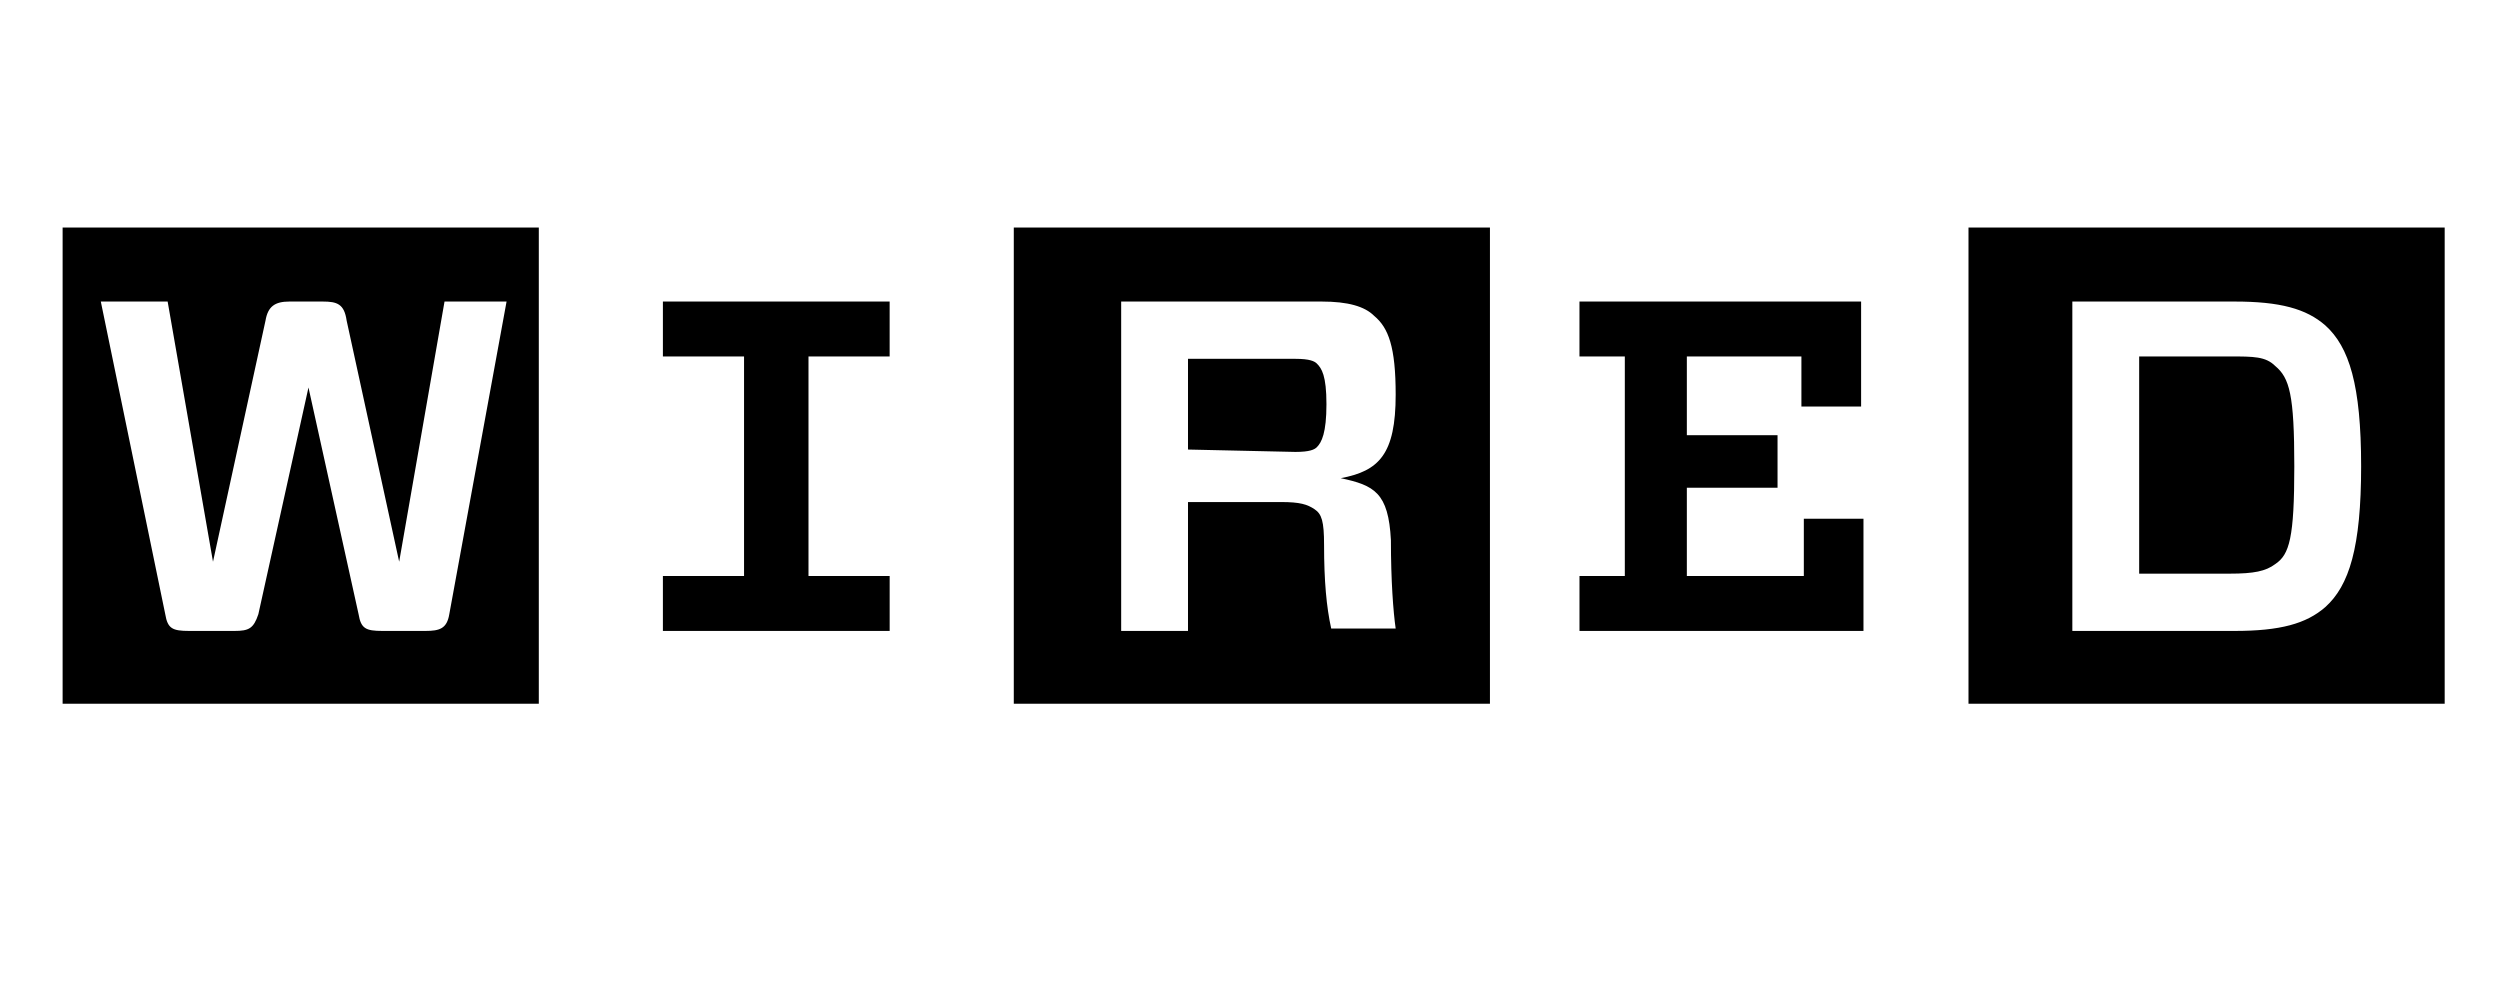 <svg width="126" height="50" viewBox="0 0 126 50" fill="none" xmlns="http://www.w3.org/2000/svg">
<g id="Wired_logo 1">
<path id="Vector" d="M104.446 15.198V31.799H112.626C114.911 31.799 116.235 31.438 117.197 30.596C118.4 29.514 119.001 27.589 119.001 23.499C119.001 19.408 118.4 17.484 117.197 16.401C116.235 15.559 114.911 15.198 112.626 15.198H104.446ZM115.633 23.499C115.633 27.108 115.392 27.95 114.671 28.431C114.189 28.792 113.588 28.912 112.385 28.912H107.814V17.965H112.385C113.588 17.965 114.189 17.965 114.671 18.446C115.392 19.047 115.633 19.89 115.633 23.499ZM123.212 35.469H99.212V11.469H123.212V35.469ZM79.605 17.965V15.198H93.8V20.491H90.791V17.965H85.017V21.935H89.588V24.581H85.017V29.032H90.913V26.145H93.919V31.799H79.606V29.032H81.891V17.965H79.605ZM66.733 27.468C66.733 29.273 66.853 30.596 67.093 31.679H70.342C70.221 30.837 70.102 29.273 70.102 27.228C69.98 24.822 69.258 24.461 67.574 24.1C69.499 23.739 70.342 22.897 70.342 19.89C70.342 17.484 69.98 16.521 69.258 15.92C68.777 15.439 67.936 15.198 66.612 15.198H56.507V31.799H59.875V25.303H64.568C65.53 25.303 65.89 25.423 66.252 25.664C66.614 25.905 66.733 26.265 66.733 27.468ZM59.875 22.657V18.085H65.29C66.011 18.085 66.252 18.206 66.371 18.326C66.612 18.566 66.853 18.927 66.853 20.371C66.853 21.814 66.612 22.296 66.371 22.536C66.252 22.657 66.011 22.777 65.29 22.777L59.875 22.657ZM75.154 35.469H51.095V11.469H75.093V35.469H75.154ZM44.839 29.032V31.799H33.41V29.032H37.5V17.965H33.41V15.198H44.838V17.965H40.748V29.032H44.839ZM25.531 15.198H22.404L20.118 28.311L17.471 16.16C17.351 15.318 16.99 15.198 16.268 15.198H14.584C13.863 15.198 13.502 15.439 13.381 16.16L10.735 28.311L8.449 15.198H5.081L8.329 30.957C8.449 31.679 8.69 31.799 9.532 31.799H11.818C12.539 31.799 12.78 31.679 13.021 30.957L15.547 19.529L18.073 30.957C18.193 31.679 18.434 31.799 19.276 31.799H21.441C22.163 31.799 22.524 31.679 22.644 30.957L25.531 15.198ZM27.215 35.469H3.156V11.469H27.156V35.469H27.215Z" fill="black"/>
</g>
</svg>
